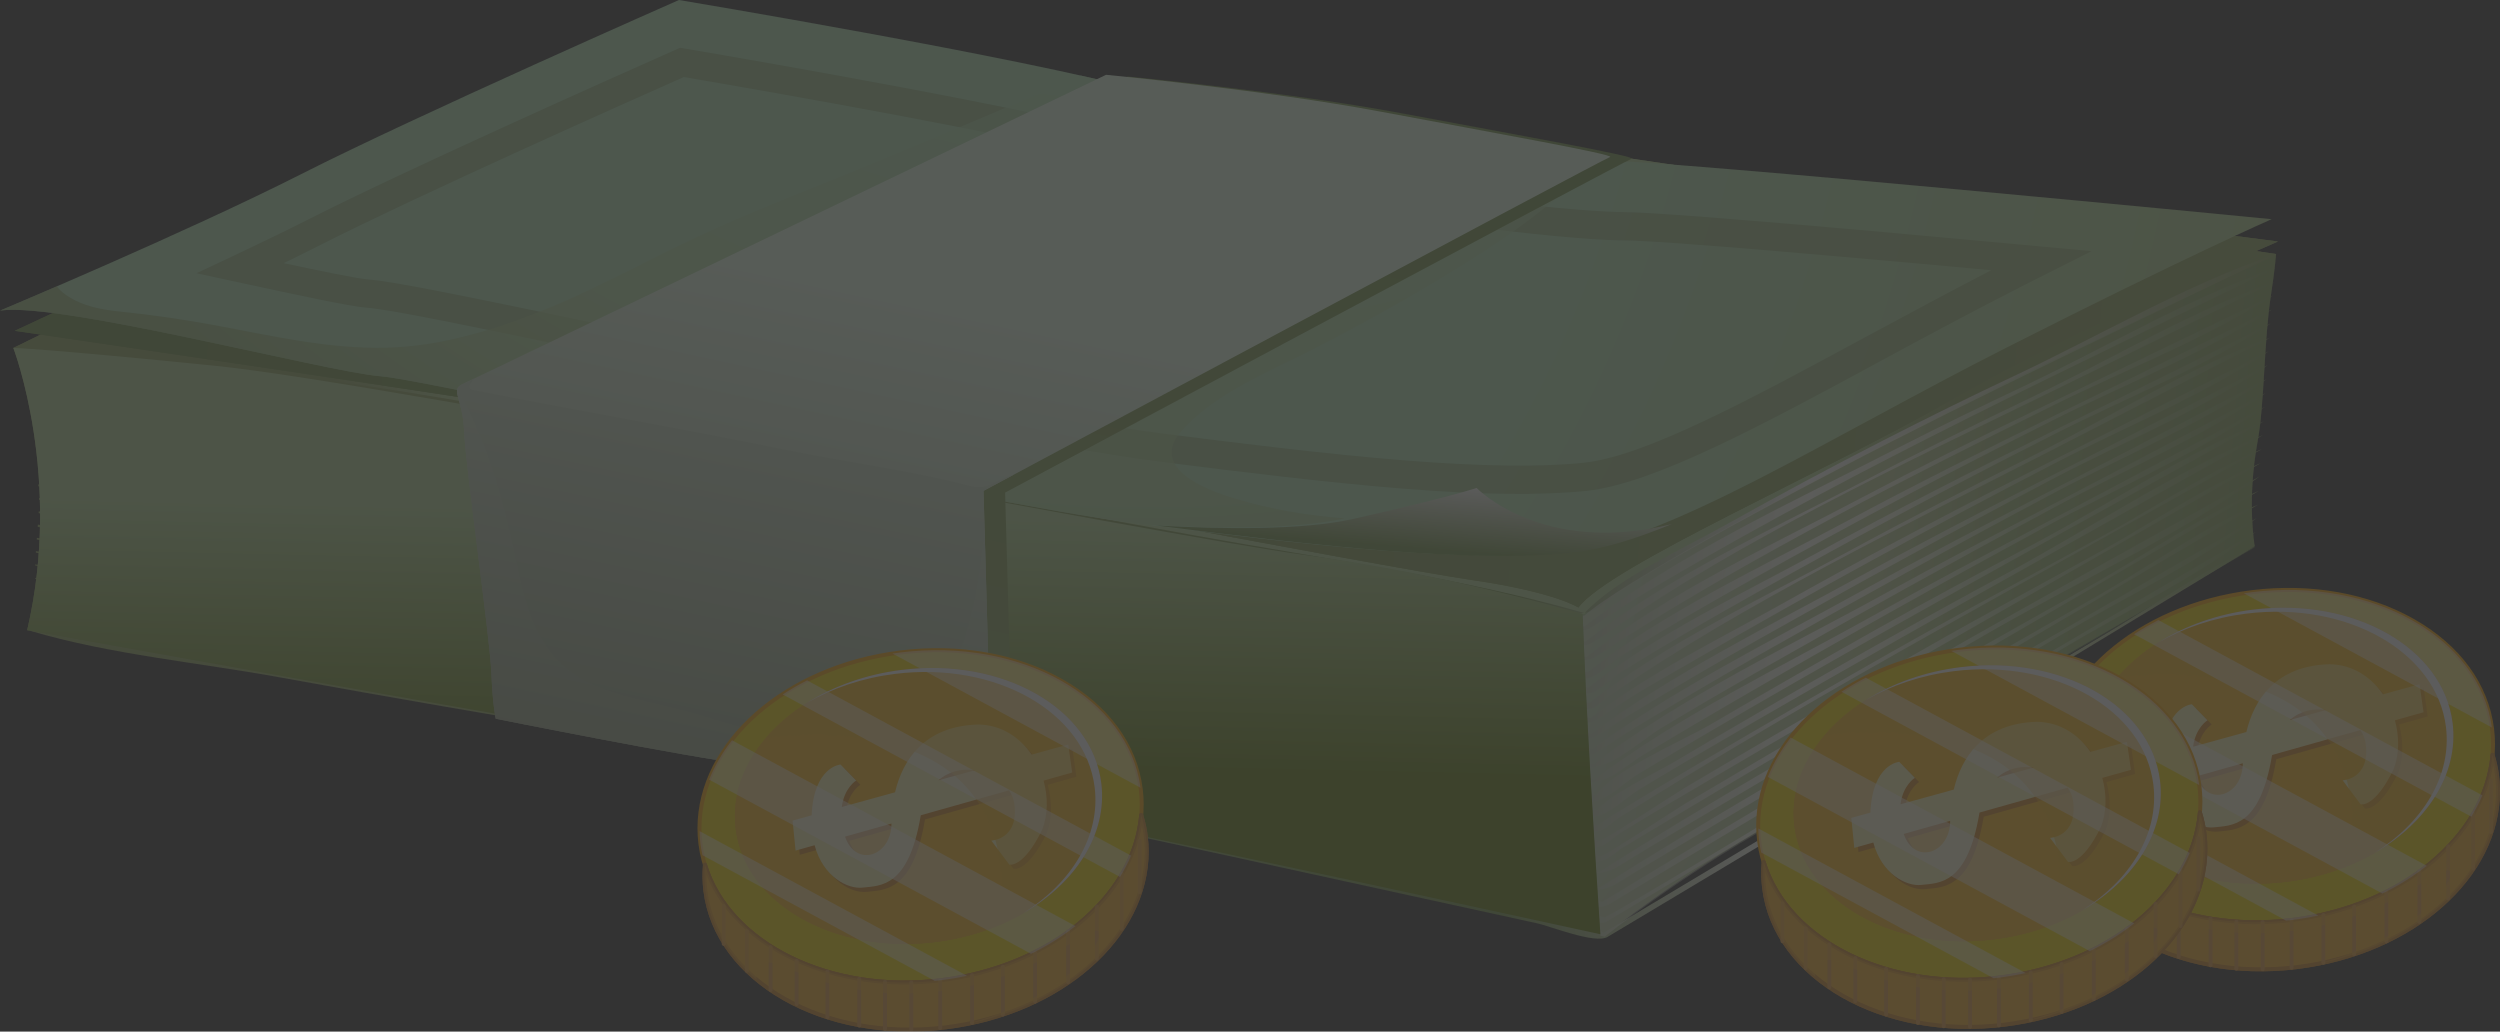 <svg width="269" height="111" viewBox="0 0 269 111" fill="none" xmlns="http://www.w3.org/2000/svg">
<rect x="0" y="0" width="269" height="111" fill="#333333" stroke="none"/>
<g opacity="0.2">
<path d="M1.435 37.438C1.435 37.438 6.762 51.33 2.925 67.808C2.925 67.808 56.494 77.535 76.112 80.657C95.731 83.779 172.689 100.636 172.689 100.636C172.689 100.636 180.596 94.237 190.99 88.427C201.383 82.62 242.613 58.77 242.613 58.77C242.613 58.77 241.73 53.918 242.922 47.474C243.674 43.416 243.594 36.575 244.376 31.584C244.769 29.079 244.908 27.335 244.908 27.335L73.771 2.009L1.435 37.438Z" fill="url(#paint0_radial_46313_7425)"/>
<path d="M23.098 39.355C41.549 41.214 125.448 57.744 140.385 59.712C155.324 61.681 170.457 66.107 170.457 66.107C176.096 61.285 202.906 47.413 211.722 43.039C220.542 38.664 244.909 27.334 244.909 27.334L73.771 2.009L1.435 37.438C1.435 37.438 4.644 37.499 23.098 39.355Z" fill="url(#paint1_radial_46313_7425)"/>
<path d="M244.92 27.359C229.161 34.983 213.292 42.354 197.783 50.488C192.467 53.265 187.167 56.088 181.948 59.047C179.56 60.402 177.161 61.756 174.853 63.245C172.661 64.614 171.48 66.545 168.943 65.834C157.078 62.505 145.072 60.609 132.928 58.671C123.786 57.212 114.672 55.525 105.559 53.874C91.696 51.364 77.845 48.797 63.972 46.333C54.15 44.584 44.324 42.846 34.487 41.178C23.528 39.32 12.357 38.818 1.437 37.409C26.196 38.602 50.6 43.273 74.935 47.716C92.754 50.968 110.549 54.343 128.37 57.578C142.496 60.143 156.646 62.036 170.499 65.96C173.994 62.238 180.881 59.154 185.672 56.48C191.292 53.344 196.958 50.279 202.691 47.358C207.3 45.007 211.923 42.709 216.607 40.508C225.814 36.189 235.356 30.534 244.92 27.359Z" fill="url(#paint2_linear_46313_7425)"/>
<path d="M217.812 41.528C213.251 43.689 208.721 45.888 204.228 48.189C192.931 53.986 180.562 59.584 170.5 67.428C146.487 60.735 121.342 58.114 96.879 53.471C87.434 51.696 77.984 49.946 68.536 48.195C46.445 44.098 24.436 40.535 2.022 38.895C2.029 38.907 2.035 38.92 2.043 38.934C8.432 39.913 15.239 40.253 21.74 40.919C29.114 41.674 36.431 43.04 43.74 44.258C57.206 46.502 70.642 48.992 84.084 51.395C97.376 53.767 110.652 56.225 123.929 58.677C131.978 60.164 140.084 61.332 148.128 62.841C154.643 64.066 161.122 65.53 167.53 67.229C170.783 68.09 170.177 68.17 172.844 66.445C174.981 64.948 177.259 63.624 179.51 62.312C200.623 49.909 222.819 39.563 244.811 28.857C235.699 31.951 226.627 37.353 217.812 41.528Z" fill="url(#paint3_linear_46313_7425)"/>
<path d="M218.987 42.559C212.699 45.574 206.456 48.652 200.282 51.9C190.386 57.102 179.385 62.06 170.601 69.073C165.023 67.59 159.398 66.326 153.757 65.102C130.032 59.951 105.762 56.704 81.902 52.215C55.57 47.26 29.314 42.477 2.583 40.385C2.589 40.407 2.596 40.43 2.602 40.455C9.114 41.452 16.017 41.834 22.618 42.54C31.327 43.468 40.018 45.13 48.636 46.675C68.753 50.277 88.9 53.712 108.986 57.488C120.069 59.571 131.184 61.505 142.283 63.498C147.406 64.417 152.5 65.368 157.583 66.487C160.985 67.234 164.357 68.071 167.736 68.915C170.623 69.636 170.543 69.779 172.953 68.1C187.628 57.863 204.46 50.11 220.509 42.253C228.58 38.3 236.638 34.323 244.703 30.353C236.012 33.347 227.395 38.532 218.987 42.559Z" fill="url(#paint4_linear_46313_7425)"/>
<path d="M218.974 44.155C212.711 47.192 206.483 50.283 200.328 53.541C190.465 58.764 179.478 63.728 170.707 70.716C158.15 67.431 145.439 65.231 132.663 63.009C89.554 55.513 46.6 45.47 2.935 41.856C2.939 41.885 2.946 41.917 2.953 41.947C10.876 43.18 19.141 43.562 27.148 44.699C37.381 46.152 47.547 48.041 57.728 49.814C75.366 52.887 92.989 56.054 110.586 59.35C121.421 61.382 132.28 63.305 143.127 65.281C148.257 66.217 153.359 67.208 158.451 68.326C161.684 69.036 164.903 69.812 168.108 70.635C171.414 71.486 171.165 70.924 174.143 69.036C189.196 59.488 205.229 51.396 221.189 43.491C228.878 39.684 237.474 36.396 244.567 31.797C236.033 35.911 227.498 40.021 218.974 44.155Z" fill="url(#paint5_linear_46313_7425)"/>
<path d="M221.705 44.4C213.897 48.231 206.115 52.094 198.451 56.214C189.257 61.157 179.039 65.839 170.816 72.36C163.031 70.35 155.178 68.587 147.259 67.187C99.506 58.764 51.634 47.548 3.262 43.331C3.269 43.367 3.277 43.405 3.284 43.441C11.248 44.7 19.567 45.138 27.605 46.302C35.945 47.51 44.245 48.997 52.544 50.458C65.378 52.718 78.213 54.975 91.035 57.306C106.619 60.14 122.189 63.044 137.766 65.924C143.124 66.915 148.522 67.79 153.844 68.964C156.898 69.637 159.967 70.261 163.002 71.01C164.894 71.478 168.821 73.228 170.804 72.971C171.824 72.84 173.397 71.237 174.253 70.698C176.512 69.275 178.801 67.91 181.107 66.566C186.26 63.564 191.476 60.675 196.714 57.824C204.792 53.421 212.948 49.2 221.172 45.081C228.828 41.244 237.398 37.923 244.458 33.298C236.872 36.995 229.284 40.685 221.705 44.4Z" fill="url(#paint6_linear_46313_7425)"/>
<path d="M220.986 46.332C212.48 50.55 204.022 54.836 195.686 59.395C187.443 63.905 178.321 68.135 170.921 74.004C157.356 70.552 143.614 68.175 129.846 65.711C87.887 58.208 46.053 48.735 3.561 44.804C3.57 44.849 3.578 44.899 3.588 44.944C13.699 46.605 24.215 47.151 34.386 48.876C42.472 50.247 50.55 51.666 58.629 53.07C76.129 56.113 93.6 59.301 111.06 62.555C120.521 64.317 129.981 66.079 139.439 67.848C144.764 68.847 150.104 69.789 155.397 70.948C158.842 71.706 162.273 72.497 165.709 73.309C167.105 73.646 169.844 74.835 171.181 74.553C172.021 74.376 173.66 72.794 174.362 72.355C176.622 70.943 178.905 69.576 181.21 68.231C186.352 65.231 191.554 62.333 196.773 59.47C204.826 55.053 212.958 50.814 221.149 46.664C228.779 42.799 237.32 39.441 244.348 34.791C236.561 38.634 228.766 42.471 220.986 46.332Z" fill="url(#paint7_linear_46313_7425)"/>
<path d="M218.935 48.934C212.092 52.369 205.284 55.848 198.559 59.51C189.419 64.491 179.236 69.165 171.029 75.649C156.456 71.906 141.624 69.452 126.834 66.763C85.961 59.33 45.203 50.322 3.813 46.283C3.819 46.328 3.826 46.375 3.83 46.42C12.673 47.904 21.895 48.531 30.818 49.874C38.925 51.09 46.983 52.602 55.059 54.004C73.781 57.253 92.478 60.631 111.153 64.14C120.614 65.918 130.074 67.696 139.532 69.488C144.859 70.498 150.197 71.457 155.492 72.617C158.939 73.371 162.374 74.16 165.81 74.968C167.197 75.296 169.98 76.549 171.288 76.199C171.885 76.039 172.853 75.073 173.383 74.719C188.107 64.659 204.588 56.73 220.44 48.606C228.391 44.532 236.326 40.433 244.268 36.341C235.684 39.452 227.208 44.78 218.935 48.934Z" fill="url(#paint8_linear_46313_7425)"/>
<path d="M216.874 51.571C208.363 55.89 199.947 60.37 191.622 65.039C184.769 68.889 177.34 72.449 171.137 77.294C156.549 73.595 141.72 71.087 126.928 68.371C86.086 60.875 45.345 51.981 3.995 47.751C4 47.799 4.006 47.846 4.01 47.896C13.249 49.495 22.897 50.21 32.222 51.628C40.408 52.87 48.553 54.425 56.712 55.841C76.816 59.327 96.882 62.998 116.93 66.801C126.496 68.613 136.058 70.441 145.622 72.277C150.61 73.232 155.575 74.278 160.538 75.364C163.307 75.973 169.831 79.008 172.15 77.283C175.338 74.909 178.943 73 182.372 71.012C195.109 63.622 208.042 56.609 221.112 49.838C228.678 45.914 237.181 42.496 244.131 37.785C235.043 42.374 225.951 46.962 216.874 51.571Z" fill="url(#paint9_linear_46313_7425)"/>
<path d="M218.908 52.124C212.593 55.367 206.292 58.62 200.07 62.04C190.428 67.335 180.113 72.378 171.245 78.939C153.641 74.527 135.693 71.59 117.857 68.284C80.064 61.281 42.361 53.301 4.108 49.211C4.11 49.268 4.111 49.327 4.111 49.385C11.269 50.7 18.846 51.071 26.062 52.252C38.056 54.213 50.028 56.24 62.001 58.314C81.947 61.772 101.844 65.489 121.729 69.294C130.819 71.031 139.906 72.798 148.994 74.559C155.134 75.75 161.24 77.138 167.321 78.587C169.136 79.019 170.707 80.069 172.254 78.931C173.381 78.1 174.607 77.399 175.79 76.653C180.245 73.954 184.741 71.317 189.279 68.761C199.807 62.831 210.388 57.029 221.09 51.421C228.629 47.47 237.103 44.02 244.021 39.282C235.646 43.557 227.272 47.827 218.908 52.124Z" fill="url(#paint10_linear_46313_7425)"/>
<path d="M218.896 53.716C212.606 56.984 206.322 60.254 200.121 63.685C190.495 69.01 180.259 74.077 171.354 80.582C153.726 76.221 135.792 73.212 117.953 69.877C80.093 62.798 42.38 55.342 4.135 50.678C4.135 50.75 4.133 50.821 4.133 50.891C11.239 52.375 18.951 52.61 26.133 53.796C37.867 55.728 49.586 57.716 61.303 59.743C80.998 63.148 100.648 66.808 120.276 70.594C129.58 72.389 138.876 74.214 148.174 76.032C153.74 77.124 159.291 78.313 164.808 79.625C166.505 80.028 169.998 81.559 171.607 81.13C173.002 80.126 174.44 79.228 175.898 78.317C180.35 75.625 184.837 72.989 189.362 70.423C199.859 64.477 210.412 58.655 221.07 53.004C228.578 49.027 237.024 45.543 243.91 40.779C235.57 45.088 227.229 49.39 218.896 53.716Z" fill="url(#paint11_linear_46313_7425)"/>
<path d="M219.526 54.971C213.986 57.881 208.436 60.767 202.958 63.789C192.521 69.547 180.957 74.962 171.455 82.228C157.537 78.823 143.448 76.267 129.376 73.607C87.72 65.746 46.179 57.415 4.11 52.121C4.108 52.133 4.108 52.144 4.108 52.156C4.115 52.211 4.115 52.268 4.123 52.327C10.774 53.734 18.034 53.98 24.749 55.096C35.697 56.917 46.64 58.758 57.579 60.647C79.565 64.447 101.496 68.516 123.402 72.784C132.23 74.503 141.051 76.259 149.874 78.003C156.659 79.346 163.423 80.881 170.142 82.516C172.953 83.201 176.354 79.773 178.88 78.259C182.382 76.163 185.903 74.105 189.449 72.087C199.916 66.126 210.436 60.281 221.05 54.59C228.53 50.58 236.95 47.064 243.803 42.276C235.709 46.505 227.612 50.726 219.526 54.971Z" fill="url(#paint12_linear_46313_7425)"/>
<path d="M219.103 56.778C213.254 59.886 207.398 62.977 201.613 66.207C191.598 71.793 180.604 77.031 171.433 83.966C171.579 82.745 133.208 75.936 129.47 75.225C87.82 67.286 46.255 59.046 4.2 53.579C4.202 53.646 4.205 53.712 4.203 53.779C10.725 55.187 17.857 55.472 24.438 56.575C35.117 58.363 45.794 60.166 56.466 62.008C77.846 65.694 99.175 69.606 120.462 73.792C131.051 75.875 141.626 77.992 152.187 80.196C158.046 81.421 163.884 82.677 169.713 84.048C172.763 84.769 174.423 82.656 177.073 81.072C180.344 79.117 183.62 77.178 186.912 75.266C197.841 68.927 208.861 62.772 219.965 56.754C227.771 52.524 236.5 48.767 243.693 43.774C235.495 48.103 227.291 52.431 219.103 56.778Z" fill="url(#paint13_linear_46313_7425)"/>
<path d="M219.103 58.393C213.266 61.507 207.429 64.611 201.662 67.85C195.796 71.147 189.963 74.502 184.153 77.893C180.988 79.742 173.234 83.057 171.803 85.547C156.648 82.131 141.424 79.115 126.168 76.189C85.609 68.406 45.112 60.509 4.17 55.019C4.166 55.084 4.164 55.147 4.158 55.213C10.966 56.741 18.427 57.089 25.315 58.251C33.814 59.685 42.313 61.106 50.805 62.574C72.028 66.241 93.243 69.965 114.367 74.162C123.311 75.938 132.275 77.641 141.195 79.516C145.838 80.492 150.478 81.468 155.119 82.442C158.141 83.075 161.17 83.691 164.178 84.38C166.072 84.816 169.932 86.56 171.798 86.16C173.14 85.871 175.131 83.962 176.35 83.235C198.45 70.013 221.099 57.816 243.612 45.323C235.282 48.681 227.143 54.106 219.103 58.393Z" fill="url(#paint14_linear_46313_7425)"/>
<path d="M215.835 61.741C206.402 66.829 197.066 72.079 187.814 77.489C185.315 78.949 182.803 80.391 180.319 81.874C178.015 83.25 172.822 85.656 171.909 87.191C157.87 84.044 143.78 81.199 129.66 78.454C87.915 70.342 46.201 62.266 4.07 56.449C4.063 56.527 4.057 56.607 4.052 56.685C11.485 58.406 19.481 58.788 26.976 60.061C36.49 61.677 46.003 63.298 55.512 64.938C78.294 68.869 101.015 73.054 123.683 77.598C132.342 79.335 140.997 81.089 149.638 82.914C154.019 83.843 158.407 84.725 162.778 85.697C165.071 86.207 169.648 88.282 171.902 87.803C173.252 87.516 175.244 85.625 176.461 84.897C178.089 83.923 179.714 82.94 181.348 81.981C201.888 69.928 222.738 58.472 243.502 46.82C234.116 50.654 224.873 56.868 215.835 61.741Z" fill="url(#paint15_linear_46313_7425)"/>
<path d="M226.54 57.503C221.787 60.113 217.019 62.697 212.259 65.296C206.434 68.472 200.664 71.751 194.92 75.078C190.546 77.613 186.166 80.149 181.813 82.723C179.436 84.128 177.069 85.545 174.708 86.981C173.949 87.445 171.825 88.716 172.015 88.834C157.968 85.703 143.877 82.839 129.752 80.072C87.949 71.876 46.147 63.874 3.966 57.877C3.963 57.934 3.957 57.989 3.955 58.044C10.835 59.702 18.449 60.136 25.448 61.333C33.949 62.788 42.452 64.241 50.949 65.705C72.191 69.365 93.426 73.068 114.553 77.34C123.5 79.15 132.46 80.894 141.387 82.788C146.029 83.775 150.67 84.76 155.314 85.743C158.338 86.385 161.365 87.008 164.381 87.691C166.259 88.117 170.157 89.858 172 89.445C172.744 89.277 173.604 88.378 174.253 87.971C196.727 73.846 220.319 61.407 243.391 48.316C237.69 50.674 232.038 54.485 226.54 57.503Z" fill="url(#paint16_linear_46313_7425)"/>
<path d="M225.615 59.551C219.522 62.935 213.356 66.205 207.309 69.668C201.444 72.993 195.61 76.374 189.781 79.768C186.928 81.428 184.09 83.114 181.245 84.79C180.312 85.338 172.304 90.593 172.121 90.477C156.1 86.927 140.024 83.697 123.925 80.515C84.044 72.63 44.095 65.183 3.863 59.302C3.86 59.352 3.856 59.403 3.852 59.454C10.634 61.137 18.177 61.594 25.078 62.802C36.031 64.715 46.981 66.668 57.947 68.516C80 72.228 101.96 76.344 123.871 80.811C132.532 82.578 141.186 84.362 149.831 86.205C154.214 87.141 158.602 88.044 162.979 89.011C165.252 89.513 169.874 91.581 172.105 91.09C172.847 90.922 173.716 90.034 174.367 89.629C176.736 88.151 179.152 86.737 181.558 85.316C202.004 73.248 222.688 61.623 243.284 49.812C237.289 52.33 231.387 56.351 225.615 59.551Z" fill="url(#paint17_linear_46313_7425)"/>
<path d="M208.129 70.856C202.123 74.278 196.151 77.756 190.185 81.244C187.234 82.973 184.292 84.717 181.347 86.456C180.4 87.016 172.443 92.255 172.225 92.122C156.198 88.588 140.119 85.332 124.022 82.121C84.08 74.159 44.057 66.785 3.779 60.732C3.779 60.771 3.781 60.807 3.779 60.843C5.84 61.295 8.137 61.536 10.21 61.88C52.529 68.94 94.742 76.371 136.762 85.056C146.045 86.973 155.332 88.926 164.581 91C166.548 91.443 170.463 93.142 172.353 92.642C173.151 92.431 173.982 91.588 174.703 91.153C176.671 89.967 178.641 88.787 180.611 87.607C183.878 85.65 187.158 83.714 190.44 81.789C198.586 77.013 206.721 72.224 214.926 67.55C224.222 62.259 234.595 57.517 243.145 51.261C231.482 57.802 219.749 64.236 208.129 70.856Z" fill="url(#paint18_linear_46313_7425)"/>
<path d="M225.255 62.837C219.564 66.063 213.834 69.229 208.159 72.489C196.059 79.441 183.836 86.319 172.068 93.831C172.089 93.76 132.263 85.367 127.875 84.486C86.654 76.204 45.347 68.596 3.797 62.177C3.795 62.211 3.797 62.245 3.795 62.281C5.635 62.688 7.684 62.919 9.528 63.232C51.828 70.475 94.063 77.771 136.081 86.523C144.884 88.357 153.662 90.316 162.448 92.23C166.458 93.102 170.786 95.339 174.365 93.088C177.935 90.845 181.602 88.745 185.229 86.592C204.431 75.197 223.799 64.091 243.065 52.808C237.014 55.409 231.074 59.536 225.255 62.837Z" fill="url(#paint19_linear_46313_7425)"/>
<path d="M225.872 64.013C219.726 67.531 213.578 71.049 207.432 74.564C195.589 81.343 183.72 88.198 172.177 95.474C172.192 95.413 132.357 86.988 127.969 86.098C86.723 77.746 45.364 70.212 3.801 63.616C3.803 63.648 3.799 63.681 3.801 63.713C5.411 64.072 7.21 64.289 8.818 64.573C51.098 71.995 93.367 79.167 135.386 87.986C144.189 89.832 152.971 91.784 161.759 93.699C165.281 94.466 170.714 97.077 173.946 95.075C177.479 92.887 181.068 90.789 184.639 88.665C204.03 77.127 223.537 65.792 242.956 54.304C237.155 56.649 231.371 60.866 225.872 64.013Z" fill="url(#paint20_linear_46313_7425)"/>
<path d="M172.428 97.03C153.089 92.897 133.737 88.839 114.358 84.893C77.642 77.414 40.731 71.066 3.748 65.045C3.746 65.077 3.744 65.112 3.741 65.144C7.015 65.994 10.687 66.382 14.053 66.974C59.413 74.945 104.658 82.802 149.663 92.68C153.729 93.57 157.795 94.455 161.862 95.341C164.453 95.906 170.832 98.681 173.256 97.226C180.889 92.63 188.54 88.062 196.197 83.501C204.696 78.439 213.203 73.395 221.718 68.356C228.672 64.24 236.463 60.548 242.818 55.749C219.262 69.345 195.655 82.871 172.428 97.03Z" fill="url(#paint21_linear_46313_7425)"/>
<path d="M211.659 75.415C209.699 76.563 172.819 98.932 172.646 98.698C153.263 94.552 133.869 90.473 114.449 86.491C77.654 78.947 40.649 72.65 3.606 66.458C3.6 66.487 3.598 66.515 3.596 66.544C10.949 68.648 19.268 69.411 26.852 70.753C38.614 72.83 50.374 74.926 62.151 76.927C89.038 81.498 115.709 86.888 142.363 92.69C148.636 94.058 154.902 95.442 161.174 96.81C164.224 97.476 167.274 98.141 170.324 98.805C170.945 98.941 172.258 99.53 172.852 99.176C181.862 93.782 190.876 88.388 199.887 82.991C207.155 78.641 214.424 74.289 221.693 69.939C228.621 65.793 236.382 62.07 242.71 57.247C232.353 63.289 221.999 69.342 211.659 75.415Z" fill="url(#paint22_linear_46313_7425)"/>
<path d="M226.617 68.17C221.83 70.996 217.055 73.836 212.272 76.67C199.007 84.539 185.77 92.456 172.535 100.377C172.339 99.883 167.215 99.153 166.065 98.907C162.158 98.066 158.251 97.228 154.344 96.39C149.385 95.324 144.42 94.296 139.456 93.255C94.233 83.776 48.87 75.639 3.331 67.848C3.327 67.863 3.324 67.878 3.32 67.893C11.79 70.417 21.498 71.307 30.245 72.909C41.844 75.03 53.469 77.008 65.092 78.977C87.472 82.771 109.692 87.18 131.872 92.025C143.053 94.469 154.238 96.911 165.421 99.355C166.831 99.663 171.646 101.61 172.98 100.808C177.579 98.054 182.178 95.302 186.777 92.549C205.438 81.373 224.037 70.09 242.628 58.791C237.189 61.233 231.835 65.094 226.617 68.17Z" fill="url(#paint23_linear_46313_7425)"/>
<path opacity="0.4" d="M190.978 88.573C201.371 82.764 242.602 58.917 242.602 58.917C242.602 58.917 241.719 54.064 242.911 47.62C243.662 43.559 243.583 36.721 244.365 31.731C244.757 29.223 244.894 27.479 244.894 27.479C244.894 27.479 220.53 38.812 211.71 43.186C202.894 47.559 176.085 61.431 170.446 66.251C170.446 66.251 170.389 66.235 170.281 66.205C170.718 77.679 171.426 89.175 172.188 100.675C172.511 100.743 172.678 100.779 172.678 100.779C172.678 100.779 180.585 94.384 190.978 88.573Z" fill="url(#paint24_linear_46313_7425)"/>
<path d="M140.386 59.713C125.448 57.745 41.549 41.214 23.099 39.356C4.644 37.499 1.435 37.438 1.435 37.438C1.435 37.438 6.763 51.329 2.925 67.808C2.925 67.808 56.494 77.535 76.112 80.657C94.819 83.633 165.651 99.095 172.202 100.527C171.438 89.027 170.73 77.534 170.293 66.06C168.633 65.583 154.427 61.564 140.386 59.713Z" fill="url(#paint25_linear_46313_7425)"/>
<path d="M1.581 35.595L75.599 1.082C75.599 1.082 143.491 14.385 165.24 16.409C186.989 18.431 245.113 25.984 245.113 25.984C245.113 25.984 223.334 35.374 209.869 43.087C196.405 50.798 173.107 60.949 169.833 65.372C169.833 65.372 167.337 63.712 158.382 62.412C149.427 61.117 91.001 50.028 83.546 48.263C76.091 46.498 1.581 35.595 1.581 35.595Z" fill="url(#paint26_linear_46313_7425)"/>
<path d="M1.581 35.595L75.599 1.082C75.599 1.082 143.491 14.385 165.24 16.409C186.989 18.431 245.113 25.984 245.113 25.984C245.113 25.984 223.334 35.374 209.869 43.087C196.405 50.798 173.107 60.949 169.833 65.372C169.833 65.372 167.337 63.712 158.382 62.412C149.427 61.117 91.001 50.028 83.546 48.263C76.091 46.498 1.581 35.595 1.581 35.595Z" fill="url(#paint27_linear_46313_7425)"/>
<path d="M73.054 0C73.054 0 109.961 6.157 123.398 9.86C136.837 13.563 164.01 17.189 171.894 17.23C179.778 17.273 244.428 23.585 244.428 23.585C244.428 23.585 235.348 27.547 215.869 37.417C196.39 47.285 179.455 58.235 168.261 59.393C157.07 60.552 140.86 58.678 122.346 56.327C103.835 53.975 46.732 40.943 40.926 40.481C35.12 40.02 6.504 32.474 0.001 33.42C0.001 33.42 19.945 25.052 32.425 18.726C44.902 12.399 73.054 0 73.054 0Z" fill="url(#paint28_radial_46313_7425)"/>
<g opacity="0.6">
<path d="M150.946 52.575C142.704 51.919 133.365 50.764 124.501 49.64C113.449 48.237 88.504 43.01 68.457 38.81C49.473 34.835 42.046 33.311 39.362 33.098C37.603 32.96 31.865 31.719 26.318 30.521L21.142 29.4L25.204 27.489C28.163 26.097 30.82 24.803 33.105 23.645C43.757 18.245 66.153 8.257 72.762 5.326L73.179 5.14L73.631 5.217C82.282 6.692 111.397 11.748 122.869 14.909C135.733 18.457 158.811 21.688 169.846 22.566C172.032 22.74 173.834 22.832 175.196 22.839C175.959 22.843 178.337 22.936 185.694 23.522C193.438 24.138 204.906 25.152 219.776 26.538L225.041 27.029L217.894 30.633C212.372 33.431 207.124 36.269 202.049 39.011C189.609 45.739 177.888 52.073 170.734 52.814C165.837 53.322 159.365 53.245 150.946 52.575ZM30.523 28.316C34.505 29.166 38.407 29.973 39.603 30.068C42.464 30.296 49.957 31.831 69.078 35.833C89.069 40.023 113.953 45.234 124.881 46.623C133.711 47.744 143.009 48.892 151.188 49.543C159.419 50.197 165.711 50.279 170.424 49.79C176.977 49.112 188.441 42.913 200.579 36.35C205.002 33.962 209.529 31.515 214.256 29.078C201.925 27.94 192.253 27.092 185.456 26.552C177.924 25.953 175.763 25.883 175.182 25.877C173.746 25.869 171.868 25.773 169.607 25.593C158.455 24.707 135.109 21.435 122.067 17.84C110.921 14.768 82.706 9.85 73.575 8.288C66.501 11.428 44.848 21.096 34.476 26.356C33.256 26.975 31.937 27.627 30.523 28.316Z" fill="#91AA70"/>
</g>
<path opacity="0.6" d="M132.765 53.61C129.793 52.702 123.594 50.363 127.147 46.359C130.324 42.778 135.114 40.626 139.337 38.555C144.714 35.917 149.972 32.992 155.106 29.899C161.073 26.304 167.018 22.344 171.814 17.231C163.833 17.166 136.791 13.555 123.397 9.861C121.458 9.325 119.026 8.74 116.287 8.13C107.72 11.82 99.126 15.445 90.49 18.968C84.486 21.419 78.456 23.75 72.641 26.627C67.664 29.088 62.733 31.721 57.551 33.733C52.476 35.703 47.183 37.246 41.707 37.408C35.374 37.593 29.142 36.102 22.951 34.964C19.722 34.37 16.503 33.899 13.242 33.562C11.031 33.336 8.961 33.018 7.099 31.735C6.662 31.432 6.341 31.122 6.114 30.808C2.426 32.403 0 33.422 0 33.422C6.502 32.475 35.118 40.022 40.925 40.482C46.731 40.945 103.834 53.975 122.345 56.328C122.738 56.376 123.124 56.425 123.513 56.475C130.576 56.878 139.22 57.002 144.7 55.775C140.676 55.464 136.694 54.806 132.765 53.61Z" fill="url(#paint29_radial_46313_7425)"/>
<path d="M109.104 87.04L108.15 53.003C108.15 53.003 174.81 17.317 175.557 17.084C176.307 16.85 163.057 14.479 150.821 12.189C138.586 9.896 121.337 8.234 121.337 8.234C121.337 8.234 53.455 40.893 52.092 41.516C50.727 42.14 52.121 42.981 52.269 46.652C52.415 50.324 55.042 68.832 55.188 72.503C55.336 76.174 55.668 77.518 55.668 77.518C55.668 77.518 76.085 81.63 82.884 82.464C89.682 83.298 109.104 87.04 109.104 87.04Z" fill="url(#paint30_linear_46313_7425)"/>
<path d="M106.781 86.853L105.826 52.816C105.826 52.816 172.486 17.132 173.234 16.898C173.984 16.666 160.733 14.295 148.497 12.004C136.265 9.713 119.013 8.048 119.013 8.048C119.013 8.048 51.131 40.708 49.769 41.332C48.406 41.956 49.8 42.797 49.946 46.468C50.093 50.14 52.719 68.647 52.867 72.318C53.013 75.99 53.345 77.334 53.345 77.334C53.345 77.334 73.762 81.446 80.561 82.279C87.361 83.114 106.781 86.853 106.781 86.853Z" fill="url(#paint31_linear_46313_7425)"/>
<path d="M105.826 52.816C105.826 52.816 107.05 52.162 109.154 51.036C107.036 51.694 106.333 52.812 104.264 52.253C98.641 50.731 90.904 49.685 84.99 48.476C73.665 46.161 62.345 44.236 50.782 41.942C50.526 41.891 50.46 41.548 50.595 41.343C50.726 41.142 50.863 40.943 50.996 40.747C50.295 41.082 49.864 41.285 49.769 41.331C48.407 41.955 49.8 42.795 49.946 46.466C50.094 50.139 52.719 68.646 52.868 72.317C53.014 75.988 53.346 77.333 53.346 77.333C53.346 77.333 73.763 81.445 80.561 82.278C87.362 83.113 106.783 86.853 106.783 86.853L105.826 52.816Z" fill="url(#paint32_linear_46313_7425)"/>
<path opacity="0.4" d="M105.937 56.713C105.783 58.654 105.553 60.552 105.261 62.362C103.991 70.254 100.876 79.692 91.485 80.1C85.087 80.376 79.025 77.877 72.934 76.309C68.567 75.184 63.578 74.558 60.202 71.244C57.243 68.341 56.317 64.093 55.499 60.173C54.127 53.584 52.443 47.606 49.213 41.846C48.999 42.512 49.836 43.667 49.946 46.466C50.093 50.139 52.719 68.646 52.867 72.317C53.013 75.988 53.345 77.333 53.345 77.333C53.345 77.333 73.762 81.445 80.561 82.278C87.361 83.113 106.782 86.853 106.782 86.853L105.937 56.713Z" fill="url(#paint33_linear_46313_7425)"/>
<path d="M158.878 52.501C158.878 52.501 156.17 53.454 145.613 55.835C140.133 57.071 131.465 56.946 124.384 56.543C142.407 58.823 158.179 60.598 169.135 59.464C172.289 59.137 175.903 58.03 179.896 56.391C165.953 59.842 158.878 52.501 158.878 52.501Z" fill="url(#paint34_linear_46313_7425)"/>
<path d="M242.278 63.721C255.361 62.097 266.942 68.677 268.146 78.417C269.349 88.158 259.721 97.369 246.636 98.993C233.554 100.617 221.972 94.037 220.769 84.296C219.565 74.558 229.195 65.345 242.278 63.721Z" fill="#FBDE00"/>
<path d="M268.463 80.066C268.463 89.436 259.091 97.664 246.663 99.207C233.483 100.843 221.771 94.166 220.555 84.324C220.486 83.77 220.451 83.206 220.451 82.648C220.451 73.278 229.823 65.05 242.25 63.507C248.624 62.716 254.846 63.822 259.772 66.621C264.718 69.431 267.768 73.612 268.358 78.391C268.427 78.945 268.463 79.509 268.463 80.066ZM220.882 82.648C220.882 83.188 220.915 83.734 220.982 84.27C222.17 93.877 233.666 100.386 246.611 98.779C258.823 97.263 268.033 89.218 268.033 80.066C268.033 79.527 267.999 78.981 267.933 78.444C267.359 73.802 264.386 69.737 259.561 66.995C254.714 64.242 248.586 63.155 242.304 63.934C230.092 65.451 220.882 73.496 220.882 82.648Z" fill="#FCA500"/>
<path d="M242.424 65.595C253.287 64.247 262.903 69.71 263.902 77.797C264.901 85.884 256.906 93.532 246.043 94.881C235.18 96.229 225.564 90.766 224.565 82.679C223.566 74.592 231.562 66.943 242.424 65.595Z" fill="#FDBA19"/>
<path d="M242.424 65.595C253.287 64.247 262.903 69.71 263.902 77.797C264.901 85.884 256.906 93.532 246.043 94.881C235.18 96.229 225.564 90.766 224.565 82.679C223.566 74.592 231.562 66.943 242.424 65.595Z" fill="#FDBA19"/>
<path d="M246.473 93.803C235.61 95.152 225.994 89.688 224.995 81.601C224.778 79.848 224.986 78.114 225.553 76.461C224.671 78.431 224.301 80.538 224.565 82.678C225.564 90.765 235.181 96.228 246.043 94.88C254.55 93.824 261.297 88.905 263.344 82.937C260.895 88.412 254.462 92.812 246.473 93.803Z" fill="#FDBA19"/>
<path d="M246.636 98.993C234.595 100.488 223.833 95.03 221.256 86.558C221.177 87.483 221.189 88.418 221.306 89.359C222.51 99.099 234.091 105.678 247.175 104.054C260.258 102.431 269.888 93.219 268.683 83.479C268.588 82.703 268.42 81.95 268.196 81.217C267.455 89.866 258.457 97.527 246.636 98.993Z" fill="#FBB121"/>
<path d="M269 85.128C269 94.497 259.629 102.726 247.2 104.268C234.021 105.904 222.309 99.227 221.092 89.385C220.977 88.452 220.96 87.493 221.041 86.54C221.05 86.437 221.13 86.355 221.233 86.345C221.336 86.334 221.431 86.397 221.461 86.496C224.035 94.959 234.847 100.24 246.61 98.779C258.244 97.335 267.232 89.942 267.982 81.199C267.99 81.097 268.07 81.014 268.173 81.004C268.275 80.993 268.371 81.056 268.402 81.155C268.638 81.931 268.804 82.704 268.896 83.453C268.965 84.007 269 84.571 269 85.128ZM221.421 87.728C221.421 88.264 221.454 88.804 221.519 89.332C222.706 98.939 234.204 105.448 247.147 103.841C259.361 102.325 268.57 94.28 268.57 85.129C268.57 84.589 268.536 84.043 268.47 83.506C268.422 83.127 268.356 82.74 268.271 82.35C266.875 90.802 258.004 97.799 246.663 99.207C235.191 100.631 224.598 95.719 221.42 87.682C221.421 87.697 221.421 87.712 221.421 87.728Z" fill="#D38622"/>
<path d="M246.636 98.993C234.595 100.488 223.833 95.03 221.256 86.558C221.177 87.483 221.189 88.418 221.306 89.359C222.51 99.099 234.091 105.678 247.175 104.054C260.258 102.431 269.888 93.219 268.683 83.479C268.588 82.703 268.42 81.95 268.196 81.217C267.455 89.866 258.457 97.527 246.636 98.993Z" fill="#FBB121"/>
<path d="M269 85.128C269 94.497 259.629 102.726 247.2 104.268C234.021 105.904 222.309 99.227 221.092 89.385C220.977 88.452 220.96 87.493 221.041 86.54C221.05 86.437 221.13 86.355 221.233 86.345C221.336 86.334 221.431 86.397 221.461 86.496C224.035 94.959 234.847 100.24 246.61 98.779C258.244 97.335 267.232 89.942 267.982 81.199C267.99 81.097 268.07 81.014 268.173 81.004C268.275 80.993 268.371 81.056 268.402 81.155C268.638 81.931 268.804 82.704 268.896 83.453C268.965 84.007 269 84.571 269 85.128ZM221.421 87.728C221.421 88.264 221.454 88.804 221.519 89.332C222.706 98.939 234.204 105.448 247.147 103.841C259.361 102.325 268.57 94.28 268.57 85.129C268.57 84.589 268.536 84.043 268.47 83.506C268.422 83.127 268.356 82.74 268.271 82.35C266.875 90.802 258.004 97.799 246.663 99.207C235.191 100.631 224.598 95.719 221.42 87.682C221.421 87.697 221.421 87.712 221.421 87.728Z" fill="#D38622"/>
<path d="M231.332 96.902V101.544C231.332 101.662 231.237 101.759 231.119 101.759C231 101.759 230.905 101.662 230.905 101.544V96.902C230.905 96.784 231 96.688 231.119 96.688C231.237 96.688 231.332 96.784 231.332 96.902Z" fill="#E59D3F"/>
<path d="M234.644 98.055V102.968C234.644 103.087 234.549 103.183 234.431 103.183C234.312 103.183 234.216 103.087 234.216 102.968V98.055C234.216 97.936 234.312 97.84 234.431 97.84C234.549 97.84 234.644 97.936 234.644 98.055Z" fill="#E59D3F"/>
<path d="M238.068 98.831V103.867C238.068 103.985 237.972 104.081 237.853 104.081C237.736 104.081 237.64 103.985 237.64 103.867V98.831C237.64 98.713 237.736 98.616 237.853 98.616C237.972 98.616 238.068 98.713 238.068 98.831Z" fill="#E59D3F"/>
<path d="M240.844 99.165V104.228C240.844 104.346 240.748 104.443 240.63 104.443C240.511 104.443 240.417 104.347 240.417 104.228V99.165C240.417 99.046 240.512 98.95 240.63 98.95C240.747 98.95 240.844 99.046 240.844 99.165Z" fill="#E59D3F"/>
<path d="M243.676 99.22V104.284C243.676 104.402 243.58 104.499 243.462 104.499C243.344 104.499 243.247 104.402 243.247 104.284V99.22C243.247 99.102 243.343 99.005 243.462 99.005C243.58 99.005 243.676 99.102 243.676 99.22Z" fill="#E59D3F"/>
<path d="M246.785 99.039V104.133C246.785 104.252 246.689 104.348 246.57 104.348C246.452 104.348 246.356 104.252 246.356 104.133V99.039C246.356 98.92 246.452 98.824 246.57 98.824C246.689 98.824 246.785 98.92 246.785 99.039Z" fill="#E59D3F"/>
<path d="M250.212 98.446V103.58C250.212 103.698 250.116 103.795 249.998 103.795C249.881 103.795 249.785 103.698 249.785 103.58V98.446C249.785 98.328 249.881 98.231 249.998 98.231C250.116 98.232 250.212 98.328 250.212 98.446Z" fill="#E59D3F"/>
<path d="M253.523 97.538V102.672C253.523 102.79 253.427 102.887 253.31 102.887C253.191 102.887 253.095 102.79 253.095 102.672V97.538C253.095 97.42 253.191 97.323 253.31 97.323C253.427 97.323 253.523 97.42 253.523 97.538Z" fill="#E59D3F"/>
<path d="M256.991 96.038V101.29C256.991 101.408 256.895 101.505 256.777 101.505C256.66 101.505 256.563 101.409 256.563 101.29V96.038C256.563 95.919 256.66 95.823 256.777 95.823C256.894 95.823 256.991 95.919 256.991 96.038Z" fill="#E59D3F"/>
<path d="M260.538 93.729V99.196C260.538 99.314 260.442 99.411 260.323 99.411C260.206 99.411 260.109 99.314 260.109 99.196V93.729C260.109 93.611 260.206 93.515 260.323 93.515C260.442 93.515 260.538 93.611 260.538 93.729Z" fill="#E59D3F"/>
<path d="M263.633 91.059V96.667C263.633 96.786 263.538 96.882 263.419 96.882C263.302 96.882 263.206 96.786 263.206 96.667V91.059C263.206 90.941 263.302 90.844 263.419 90.844C263.538 90.844 263.633 90.94 263.633 91.059Z" fill="#E59D3F"/>
<path d="M266.317 87.535V93.449C266.317 93.567 266.221 93.664 266.102 93.664C265.984 93.664 265.888 93.567 265.888 93.449V87.535C265.888 87.416 265.984 87.32 266.102 87.32C266.221 87.32 266.317 87.416 266.317 87.535Z" fill="#E59D3F"/>
<path d="M268.245 83.963V89.526C268.245 89.644 268.149 89.741 268.032 89.741C267.913 89.741 267.818 89.644 267.818 89.526V83.963C267.818 83.845 267.913 83.748 268.032 83.748C268.149 83.748 268.245 83.845 268.245 83.963Z" fill="#E59D3F"/>
<path d="M228.535 95.423V100.037C228.535 100.155 228.439 100.252 228.321 100.252C228.203 100.252 228.107 100.155 228.107 100.037V95.423C228.107 95.305 228.203 95.209 228.321 95.209C228.439 95.209 228.535 95.305 228.535 95.423Z" fill="#E59D3F"/>
<path d="M225.988 93.705V97.975C225.988 98.094 225.892 98.19 225.774 98.19C225.656 98.19 225.561 98.094 225.561 97.975V93.705C225.561 93.587 225.657 93.49 225.774 93.49C225.892 93.491 225.988 93.588 225.988 93.705Z" fill="#E59D3F"/>
<path d="M223.49 91.006V95.08C223.49 95.198 223.394 95.295 223.276 95.295C223.158 95.295 223.062 95.198 223.062 95.08V91.006C223.062 90.887 223.158 90.791 223.276 90.791C223.394 90.792 223.49 90.887 223.49 91.006Z" fill="#E59D3F"/>
<path d="M251.124 71.922C245.265 72.081 242.967 75.804 242.16 79.218L236.431 80.799C236.696 78.727 237.978 77.952 237.978 77.952L236.294 76.23C236.294 76.23 233.415 76.439 233.19 81.693L231.135 82.26L231.458 85.49L233.504 84.913C234.429 88.351 237.099 89.649 238.657 89.475C240.592 89.26 243.6 89.475 244.909 81.809C244.916 81.767 244.926 81.73 244.933 81.688L254.421 79.011C254.72 79.447 254.922 79.925 254.992 80.429C255.528 84.306 252.52 84.414 252.52 84.414L254.455 86.999C254.455 86.999 255.959 87.43 258.001 83.23C258.621 81.639 258.637 79.743 258.144 77.96L261.225 77.091L260.796 74.076L256.857 75.163C255.588 73.306 253.625 71.969 251.124 71.922ZM241.774 82.584C241.774 86.071 237.976 87.405 236.778 83.991L241.774 82.58C241.774 82.582 241.774 82.582 241.774 82.584ZM246.837 77.928C247.967 76.93 249.401 76.644 250.755 76.847L246.837 77.928Z" fill="#D38622"/>
<path d="M250.671 71.469C244.813 71.628 242.514 75.351 241.709 78.766L235.98 80.347C236.245 78.275 237.526 77.501 237.526 77.501L235.842 75.778C235.842 75.778 232.964 75.987 232.738 81.242L230.684 81.809L231.007 85.039L233.053 84.462C233.978 87.899 236.649 89.197 238.207 89.024C240.142 88.808 243.151 89.024 244.458 81.357C244.466 81.315 244.476 81.277 244.483 81.236L253.971 78.559C254.269 78.994 254.472 79.473 254.541 79.977C255.079 83.854 252.07 83.962 252.07 83.962L254.004 86.547C254.004 86.547 255.509 86.978 257.55 82.777C258.17 81.187 258.187 79.29 257.693 77.508L260.775 76.638L260.345 73.623L256.406 74.71C255.135 72.854 253.174 71.517 250.671 71.469ZM241.323 82.131C241.323 85.618 237.524 86.953 236.326 83.538L241.323 82.128C241.323 82.128 241.323 82.13 241.323 82.131ZM246.384 77.475C247.515 76.477 248.949 76.191 250.302 76.394L246.384 77.475Z" fill="#FCF4B1"/>
<path opacity="0.5" d="M242.424 65.595C236.27 66.359 231.037 69.146 227.838 72.889C231.007 72.518 234.207 72.447 237.354 72.831C241.876 73.383 246.548 74.866 249.604 78.454C253.125 82.587 253.7 87.948 252.782 93.116C260.01 90.116 264.679 84.09 263.902 77.797C262.903 69.71 253.287 64.246 242.424 65.595Z" fill="#FDBA19"/>
<path d="M242.424 65.595C238.584 66.072 235.104 67.339 232.251 69.132C234.963 67.567 238.182 66.463 241.708 66.025C252.571 64.677 262.186 70.14 263.186 78.228C263.831 83.456 260.716 88.497 255.5 91.775C261.145 88.519 264.577 83.26 263.902 77.797C262.903 69.71 253.287 64.246 242.424 65.595Z" fill="white"/>
<g opacity="0.5">
<path d="M246.636 98.993C234.595 100.487 223.833 95.03 221.256 86.558C221.177 87.482 221.189 88.417 221.306 89.358C221.77 93.106 223.773 96.383 226.804 98.907C226.66 97.336 227.378 96.344 230.362 97.747C237.239 100.977 249.001 102.58 261.14 94.678C266.897 90.414 262.834 100.19 249.785 103.58C249.768 103.596 249.754 103.612 249.737 103.629C261.49 101.2 269.807 92.571 268.683 83.479C268.588 82.704 268.42 81.951 268.196 81.218C267.455 89.866 258.457 97.526 246.636 98.993Z" fill="#FBB121"/>
</g>
<g opacity="0.5">
<path d="M221.704 77.406L256.343 96.147C258.092 95.292 259.699 94.288 261.123 93.16L224.167 73.165C223.124 74.499 222.295 75.923 221.704 77.406Z" fill="white"/>
<path d="M220.769 84.297C220.82 84.717 220.898 85.129 220.988 85.537L245.987 99.061C246.203 99.039 246.42 99.02 246.636 98.993C247.596 98.874 248.533 98.709 249.452 98.512L220.678 82.944C220.688 83.394 220.712 83.845 220.769 84.297Z" fill="white"/>
<path d="M241.439 63.841L268.124 78.279C266.827 68.615 255.297 62.105 242.278 63.721C241.995 63.756 241.717 63.799 241.439 63.841Z" fill="white"/>
<path d="M229.62 68.24L265.914 87.876C266.374 87.132 266.772 86.365 267.103 85.581L232.248 66.723C231.326 67.187 230.451 67.696 229.62 68.24Z" fill="white"/>
</g>
<path d="M96.875 70.206C109.958 68.583 121.54 75.162 122.743 84.903C123.946 94.643 114.317 103.854 101.233 105.478C88.15 107.102 76.569 100.522 75.365 90.782C74.162 81.042 83.792 71.83 96.875 70.206Z" fill="#FBDE00"/>
<path d="M123.06 86.551C123.06 95.921 113.689 104.149 101.26 105.692C88.081 107.328 76.368 100.651 75.152 90.809C75.083 90.254 75.048 89.691 75.048 89.133C75.048 79.763 84.42 71.535 96.848 69.992C103.222 69.201 109.443 70.307 114.369 73.105C119.315 75.915 122.365 80.096 122.955 84.875C123.025 85.43 123.06 85.994 123.06 86.551ZM75.479 89.133C75.479 89.673 75.513 90.219 75.579 90.755C76.767 100.362 88.263 106.87 101.208 105.264C113.42 103.748 122.631 95.703 122.631 86.551C122.631 86.012 122.597 85.466 122.53 84.929C121.956 80.287 118.983 76.221 114.158 73.48C109.311 70.727 103.183 69.64 96.901 70.419C84.689 71.936 75.479 79.981 75.479 89.133Z" fill="#FCA500"/>
<path d="M97.022 72.08C107.885 70.731 117.501 76.195 118.5 84.282C119.499 92.369 111.504 100.017 100.641 101.365C89.778 102.713 80.162 97.251 79.162 89.163C78.163 81.077 86.159 73.428 97.022 72.08Z" fill="#FDBA19"/>
<path d="M97.022 72.08C107.885 70.731 117.501 76.195 118.5 84.282C119.499 92.369 111.504 100.017 100.641 101.365C89.778 102.713 80.162 97.251 79.162 89.163C78.163 81.077 86.159 73.428 97.022 72.08Z" fill="#FDBA19"/>
<path d="M101.07 100.288C90.208 101.637 80.592 96.174 79.593 88.087C79.375 86.333 79.583 84.599 80.15 82.946C79.269 84.916 78.898 87.024 79.162 89.163C80.162 97.25 89.778 102.713 100.641 101.365C109.148 100.309 115.894 95.39 117.942 89.422C115.492 94.897 109.059 99.297 101.07 100.288Z" fill="#FDBA19"/>
<path d="M101.234 105.478C89.193 106.972 78.431 101.515 75.853 93.043C75.775 93.967 75.787 94.902 75.903 95.843C77.107 105.584 88.689 112.163 101.772 110.539C114.855 108.915 124.485 99.704 123.281 89.964C123.185 89.188 123.017 88.435 122.794 87.702C122.053 96.35 113.054 104.011 101.234 105.478Z" fill="#FBB121"/>
<path d="M123.598 91.613C123.598 100.982 114.226 109.211 101.798 110.753C88.618 112.389 76.906 105.712 75.69 95.87C75.575 94.937 75.557 93.978 75.639 93.025C75.647 92.922 75.728 92.84 75.831 92.83C75.933 92.819 76.028 92.883 76.059 92.981C78.633 101.444 89.445 106.725 101.208 105.265C112.842 103.82 121.83 96.427 122.579 87.684C122.587 87.582 122.668 87.499 122.77 87.489C122.873 87.478 122.969 87.542 122.999 87.64C123.236 88.416 123.402 89.19 123.494 89.938C123.562 90.492 123.598 91.055 123.598 91.613ZM76.018 94.213C76.018 94.748 76.051 95.288 76.116 95.817C77.304 105.424 88.8 111.932 101.745 110.326C113.958 108.81 123.168 100.765 123.168 91.613C123.168 91.073 123.134 90.527 123.068 89.99C123.02 89.611 122.953 89.224 122.868 88.834C121.473 97.287 112.601 104.284 101.26 105.692C89.789 107.116 79.196 102.203 76.017 94.166C76.018 94.182 76.018 94.197 76.018 94.213Z" fill="#D38622"/>
<path d="M101.234 105.478C89.193 106.972 78.431 101.515 75.853 93.043C75.775 93.967 75.787 94.902 75.903 95.843C77.107 105.584 88.689 112.163 101.772 110.539C114.855 108.915 124.485 99.704 123.281 89.964C123.185 89.188 123.017 88.435 122.794 87.702C122.053 96.35 113.054 104.011 101.234 105.478Z" fill="#FBB121"/>
<path d="M123.598 91.613C123.598 100.982 114.226 109.211 101.798 110.753C88.618 112.389 76.906 105.712 75.69 95.87C75.575 94.937 75.557 93.978 75.639 93.025C75.647 92.922 75.728 92.84 75.831 92.83C75.933 92.819 76.028 92.883 76.059 92.981C78.633 101.444 89.445 106.725 101.208 105.265C112.842 103.82 121.83 96.427 122.579 87.684C122.587 87.582 122.668 87.499 122.77 87.489C122.873 87.478 122.969 87.542 122.999 87.64C123.236 88.416 123.402 89.19 123.494 89.938C123.562 90.492 123.598 91.055 123.598 91.613ZM76.018 94.213C76.018 94.748 76.051 95.288 76.116 95.817C77.304 105.424 88.8 111.932 101.745 110.326C113.958 108.81 123.168 100.765 123.168 91.613C123.168 91.073 123.134 90.527 123.068 89.99C123.02 89.611 122.953 89.224 122.868 88.834C121.473 97.287 112.601 104.284 101.26 105.692C89.789 107.116 79.196 102.203 76.017 94.166C76.018 94.182 76.018 94.197 76.018 94.213Z" fill="#D38622"/>
<path d="M85.929 103.387V108.028C85.929 108.147 85.834 108.243 85.716 108.243C85.597 108.243 85.502 108.147 85.502 108.028V103.387C85.502 103.269 85.597 103.172 85.716 103.172C85.834 103.173 85.929 103.269 85.929 103.387Z" fill="#E59D3F"/>
<path d="M89.242 104.54V109.453C89.242 109.572 89.146 109.668 89.028 109.668C88.91 109.668 88.814 109.572 88.814 109.453V104.54C88.814 104.422 88.91 104.325 89.028 104.325C89.146 104.325 89.242 104.422 89.242 104.54Z" fill="#E59D3F"/>
<path d="M92.665 105.316V110.351C92.665 110.469 92.569 110.566 92.451 110.566C92.334 110.566 92.237 110.469 92.237 110.351V105.316C92.237 105.197 92.334 105.101 92.451 105.101C92.569 105.101 92.665 105.197 92.665 105.316Z" fill="#E59D3F"/>
<path d="M95.441 105.65V110.713C95.441 110.831 95.344 110.928 95.227 110.928C95.108 110.928 95.013 110.831 95.013 110.713V105.65C95.013 105.531 95.109 105.435 95.227 105.435C95.344 105.435 95.441 105.531 95.441 105.65Z" fill="#E59D3F"/>
<path d="M98.273 105.705V110.769C98.273 110.887 98.177 110.984 98.059 110.984C97.94 110.984 97.844 110.887 97.844 110.769V105.705C97.844 105.587 97.94 105.49 98.059 105.49C98.177 105.49 98.273 105.587 98.273 105.705Z" fill="#E59D3F"/>
<path d="M101.381 105.523V110.618C101.381 110.736 101.285 110.833 101.166 110.833C101.049 110.833 100.953 110.736 100.953 110.618V105.523C100.953 105.405 101.049 105.308 101.166 105.308C101.285 105.308 101.381 105.405 101.381 105.523Z" fill="#E59D3F"/>
<path d="M104.81 104.931V110.065C104.81 110.184 104.714 110.28 104.596 110.28C104.478 110.28 104.382 110.184 104.382 110.065V104.931C104.382 104.813 104.478 104.716 104.596 104.716C104.714 104.716 104.81 104.813 104.81 104.931Z" fill="#E59D3F"/>
<path d="M108.12 104.023V109.157C108.12 109.275 108.024 109.371 107.906 109.371C107.788 109.371 107.691 109.275 107.691 109.157V104.023C107.691 103.904 107.788 103.808 107.906 103.808C108.024 103.808 108.12 103.904 108.12 104.023Z" fill="#E59D3F"/>
<path d="M111.588 102.522V107.775C111.588 107.892 111.492 107.989 111.374 107.989C111.257 107.989 111.161 107.893 111.161 107.775V102.522C111.161 102.404 111.257 102.307 111.374 102.307C111.492 102.307 111.588 102.404 111.588 102.522Z" fill="#E59D3F"/>
<path d="M115.135 100.214V105.682C115.135 105.8 115.039 105.896 114.92 105.896C114.802 105.896 114.706 105.8 114.706 105.682V100.214C114.706 100.096 114.802 100 114.92 100C115.039 99.999 115.135 100.096 115.135 100.214Z" fill="#E59D3F"/>
<path d="M118.231 97.543V103.152C118.231 103.27 118.135 103.367 118.017 103.367C117.899 103.367 117.803 103.27 117.803 103.152V97.543C117.803 97.425 117.899 97.329 118.017 97.329C118.135 97.329 118.231 97.425 118.231 97.543Z" fill="#E59D3F"/>
<path d="M120.914 94.019V99.934C120.914 100.052 120.818 100.149 120.699 100.149C120.582 100.149 120.485 100.052 120.485 99.934V94.019C120.485 93.901 120.582 93.804 120.699 93.804C120.818 93.804 120.914 93.901 120.914 94.019Z" fill="#E59D3F"/>
<path d="M122.842 90.448V96.011C122.842 96.13 122.746 96.226 122.629 96.226C122.51 96.226 122.415 96.13 122.415 96.011V90.448C122.415 90.33 122.511 90.233 122.629 90.233C122.746 90.233 122.842 90.329 122.842 90.448Z" fill="#E59D3F"/>
<path d="M83.132 101.908V106.523C83.132 106.64 83.036 106.737 82.918 106.737C82.8 106.737 82.705 106.64 82.705 106.523V101.908C82.705 101.79 82.8 101.694 82.918 101.694C83.036 101.694 83.132 101.79 83.132 101.908Z" fill="#E59D3F"/>
<path d="M80.585 100.19V104.461C80.585 104.579 80.489 104.675 80.371 104.675C80.253 104.675 80.157 104.579 80.157 104.461V100.19C80.157 100.072 80.253 99.976 80.371 99.976C80.489 99.976 80.585 100.072 80.585 100.19Z" fill="#E59D3F"/>
<path d="M78.088 97.491V101.565C78.088 101.683 77.992 101.78 77.874 101.78C77.756 101.78 77.66 101.683 77.66 101.565V97.491C77.66 97.373 77.756 97.276 77.874 97.276C77.991 97.276 78.088 97.373 78.088 97.491Z" fill="#E59D3F"/>
<path d="M105.721 78.407C99.862 78.566 97.564 82.289 96.758 85.703L91.028 87.284C91.293 85.212 92.575 84.438 92.575 84.438L90.891 82.715C90.891 82.715 88.012 82.924 87.787 88.178L85.732 88.745L86.055 91.976L88.101 91.399C89.026 94.836 91.697 96.134 93.255 95.961C95.189 95.745 98.198 95.961 99.506 88.295C99.513 88.252 99.523 88.215 99.531 88.174L109.018 85.496C109.316 85.932 109.519 86.411 109.589 86.915C110.126 90.793 107.117 90.9 107.117 90.9L109.052 93.485C109.052 93.485 110.556 93.916 112.598 89.716C113.218 88.125 113.235 86.229 112.741 84.446L115.823 83.577L115.393 80.562L111.454 81.649C110.185 79.791 108.223 78.454 105.721 78.407ZM96.372 89.069C96.372 92.556 92.573 93.891 91.375 90.476L96.372 89.066C96.372 89.066 96.372 89.068 96.372 89.069ZM101.434 84.413C102.564 83.415 103.999 83.129 105.352 83.332L101.434 84.413Z" fill="#D38622"/>
<path d="M105.269 77.955C99.41 78.114 97.111 81.837 96.307 85.251L90.576 86.832C90.841 84.76 92.122 83.985 92.122 83.985L90.439 82.262C90.439 82.262 87.56 82.472 87.335 87.727L85.281 88.293L85.603 91.524L87.65 90.947C88.575 94.384 91.246 95.682 92.804 95.508C94.738 95.293 97.747 95.508 99.055 87.842C99.062 87.799 99.072 87.762 99.08 87.721L108.567 85.043C108.865 85.479 109.068 85.958 109.137 86.462C109.675 90.339 106.666 90.447 106.666 90.447L108.599 93.031C108.599 93.031 110.104 93.462 112.146 89.263C112.766 87.672 112.782 85.775 112.289 83.993L115.37 83.124L114.941 80.109L111.002 81.196C109.733 79.338 107.771 78.002 105.269 77.955ZM95.92 88.617C95.92 92.104 92.121 93.438 90.924 90.023L95.92 88.613C95.92 88.613 95.92 88.615 95.92 88.617ZM100.982 83.96C102.112 82.962 103.546 82.677 104.899 82.879L100.982 83.96Z" fill="#FCF4B1"/>
<path opacity="0.5" d="M97.022 72.08C90.867 72.843 85.635 75.631 82.436 79.374C85.604 79.002 88.805 78.931 91.952 79.315C96.474 79.868 101.146 81.351 104.202 84.938C107.722 89.072 108.298 94.433 107.38 99.6C114.607 96.6 119.277 90.574 118.5 84.281C117.5 76.195 107.884 70.732 97.022 72.08Z" fill="#FDBA19"/>
<path d="M97.022 72.08C93.181 72.556 89.702 73.823 86.849 75.616C89.56 74.052 92.78 72.948 96.306 72.51C107.169 71.161 116.784 76.625 117.784 84.713C118.429 89.94 115.314 94.981 110.098 98.259C115.743 95.004 119.175 89.744 118.5 84.281C117.5 76.195 107.884 70.732 97.022 72.08Z" fill="white"/>
<g opacity="0.5">
<path d="M101.233 105.478C89.192 106.973 78.43 101.515 75.853 93.043C75.774 93.968 75.786 94.903 75.903 95.844C76.367 99.592 78.37 102.868 81.401 105.393C81.257 103.822 81.975 102.83 84.959 104.232C91.836 107.463 103.598 109.065 115.737 101.163C121.494 96.898 117.431 106.674 104.382 110.064C104.365 110.081 104.351 110.097 104.334 110.114C116.087 107.684 124.404 99.056 123.28 89.964C123.185 89.188 123.016 88.435 122.793 87.702C122.053 96.35 113.054 104.011 101.233 105.478Z" fill="#FBB121"/>
</g>
<g opacity="0.5">
<path d="M76.301 83.891L110.941 102.632C112.69 101.777 114.296 100.773 115.721 99.645L78.764 79.65C77.721 80.983 76.892 82.408 76.301 83.891Z" fill="white"/>
<path d="M75.365 90.781C75.417 91.201 75.496 91.613 75.585 92.021L100.583 105.545C100.8 105.523 101.017 105.504 101.233 105.477C102.193 105.358 103.13 105.193 104.049 104.996L75.274 89.428C75.284 89.878 75.31 90.329 75.365 90.781Z" fill="white"/>
<path d="M96.036 70.326L122.721 84.764C121.424 75.101 109.894 68.59 96.875 70.206C96.593 70.241 96.315 70.284 96.036 70.326Z" fill="white"/>
<path d="M84.217 74.725L120.511 94.362C120.971 93.617 121.369 92.85 121.7 92.067L86.845 73.209C85.924 73.672 85.048 74.181 84.217 74.725Z" fill="white"/>
</g>
<path d="M210.794 69.916C223.876 68.292 235.458 74.872 236.661 84.612C237.864 94.352 228.236 103.564 215.152 105.187C202.069 106.811 190.488 100.231 189.284 90.491C188.081 80.751 197.711 71.539 210.794 69.916Z" fill="#FBDE00"/>
<path d="M236.979 86.261C236.979 95.63 227.607 103.858 215.179 105.401C201.999 107.037 190.287 100.36 189.07 90.518C189.002 89.964 188.967 89.4 188.967 88.843C188.967 79.473 198.338 71.245 210.766 69.702C217.139 68.911 223.361 70.016 228.288 72.815C233.234 75.626 236.283 79.806 236.874 84.585C236.943 85.14 236.979 85.704 236.979 86.261ZM189.397 88.843C189.397 89.382 189.43 89.928 189.497 90.465C190.685 100.072 202.181 106.58 215.126 104.974C227.338 103.458 236.548 95.413 236.548 86.261C236.548 85.721 236.514 85.175 236.448 84.638C235.874 79.997 232.901 75.931 228.076 73.189C223.229 70.437 217.101 69.349 210.819 70.129C198.607 71.645 189.397 79.69 189.397 88.843Z" fill="#FCA500"/>
<path d="M210.94 71.789C221.803 70.441 231.419 75.904 232.418 83.991C233.417 92.078 225.422 99.726 214.559 101.074C203.696 102.422 194.08 96.96 193.081 88.873C192.082 80.786 200.077 73.137 210.94 71.789Z" fill="#FDBA19"/>
<path d="M210.94 71.789C221.803 70.441 231.419 75.904 232.418 83.991C233.417 92.078 225.422 99.726 214.559 101.074C203.696 102.422 194.08 96.96 193.081 88.873C192.082 80.786 200.077 73.137 210.94 71.789Z" fill="#FDBA19"/>
<path d="M214.989 99.998C204.126 101.346 194.51 95.883 193.511 87.796C193.294 86.042 193.502 84.309 194.069 82.656C193.187 84.626 192.816 86.733 193.081 88.873C194.08 96.96 203.697 102.423 214.559 101.075C223.065 100.019 229.812 95.099 231.86 89.132C229.41 94.607 222.978 99.007 214.989 99.998Z" fill="#FDBA19"/>
<path d="M215.152 105.188C203.111 106.682 192.348 101.225 189.772 92.753C189.692 93.677 189.705 94.612 189.821 95.553C191.024 105.294 202.606 111.873 215.69 110.249C228.773 108.625 238.403 99.414 237.199 89.674C237.103 88.898 236.935 88.145 236.712 87.412C235.971 96.06 226.972 103.721 215.152 105.188Z" fill="#FBB121"/>
<path d="M237.516 91.322C237.516 100.692 228.144 108.921 215.716 110.463C202.536 112.099 190.824 105.422 189.608 95.58C189.493 94.647 189.475 93.688 189.557 92.735C189.565 92.632 189.646 92.55 189.749 92.539C189.851 92.528 189.946 92.592 189.977 92.69C192.551 101.154 203.363 106.434 215.126 104.974C226.76 103.53 235.748 96.137 236.497 87.394C236.506 87.291 236.586 87.209 236.688 87.198C236.791 87.188 236.887 87.251 236.917 87.35C237.154 88.126 237.32 88.899 237.412 89.648C237.48 90.201 237.516 90.765 237.516 91.322ZM189.936 93.922C189.936 94.458 189.969 94.998 190.034 95.526C191.222 105.133 202.719 111.641 215.663 110.035C227.876 108.519 237.086 100.474 237.086 91.322C237.086 90.783 237.052 90.237 236.985 89.7C236.938 89.32 236.871 88.934 236.786 88.543C235.391 96.995 226.519 103.993 215.178 105.401C203.707 106.825 193.114 101.913 189.936 93.876C189.936 93.891 189.936 93.906 189.936 93.922Z" fill="#D38622"/>
<path d="M215.152 105.188C203.111 106.682 192.348 101.225 189.772 92.753C189.692 93.677 189.705 94.612 189.821 95.553C191.024 105.294 202.606 111.873 215.69 110.249C228.773 108.625 238.403 99.414 237.199 89.674C237.103 88.898 236.935 88.145 236.712 87.412C235.971 96.06 226.972 103.721 215.152 105.188Z" fill="#FBB121"/>
<path d="M237.516 91.322C237.516 100.692 228.144 108.921 215.716 110.463C202.536 112.099 190.824 105.422 189.608 95.58C189.493 94.647 189.475 93.688 189.557 92.735C189.565 92.632 189.646 92.55 189.749 92.539C189.851 92.528 189.946 92.592 189.977 92.69C192.551 101.154 203.363 106.434 215.126 104.974C226.76 103.53 235.748 96.137 236.497 87.394C236.506 87.291 236.586 87.209 236.688 87.198C236.791 87.188 236.887 87.251 236.917 87.35C237.154 88.126 237.32 88.899 237.412 89.648C237.48 90.201 237.516 90.765 237.516 91.322ZM189.936 93.922C189.936 94.458 189.969 94.998 190.034 95.526C191.222 105.133 202.719 111.641 215.663 110.035C227.876 108.519 237.086 100.474 237.086 91.322C237.086 90.783 237.052 90.237 236.985 89.7C236.938 89.32 236.871 88.934 236.786 88.543C235.391 96.995 226.519 103.993 215.178 105.401C203.707 106.825 193.114 101.913 189.936 93.876C189.936 93.891 189.936 93.906 189.936 93.922Z" fill="#D38622"/>
<path d="M199.848 103.096V107.737C199.848 107.856 199.752 107.952 199.634 107.952C199.516 107.952 199.42 107.856 199.42 107.737V103.096C199.42 102.978 199.516 102.881 199.634 102.881C199.752 102.882 199.848 102.978 199.848 103.096Z" fill="#E59D3F"/>
<path d="M203.161 104.249V109.163C203.161 109.281 203.065 109.377 202.947 109.377C202.829 109.377 202.732 109.281 202.732 109.163V104.249C202.732 104.131 202.829 104.034 202.947 104.034C203.064 104.034 203.161 104.131 203.161 104.249Z" fill="#E59D3F"/>
<path d="M206.584 105.025V110.06C206.584 110.179 206.488 110.275 206.369 110.275C206.252 110.275 206.156 110.178 206.156 110.06V105.025C206.156 104.906 206.252 104.81 206.369 104.81C206.488 104.81 206.584 104.906 206.584 105.025Z" fill="#E59D3F"/>
<path d="M209.36 105.359V110.423C209.36 110.54 209.263 110.637 209.146 110.637C209.028 110.637 208.932 110.541 208.932 110.423V105.359C208.932 105.24 209.028 105.144 209.146 105.144C209.263 105.144 209.36 105.24 209.36 105.359Z" fill="#E59D3F"/>
<path d="M212.191 105.414V110.478C212.191 110.597 212.095 110.693 211.978 110.693C211.86 110.693 211.763 110.597 211.763 110.478V105.414C211.763 105.296 211.859 105.199 211.978 105.199C212.095 105.199 212.191 105.296 212.191 105.414Z" fill="#E59D3F"/>
<path d="M215.301 105.232V110.327C215.301 110.445 215.205 110.542 215.086 110.542C214.968 110.542 214.872 110.445 214.872 110.327V105.232C214.872 105.114 214.968 105.017 215.086 105.017C215.204 105.017 215.301 105.114 215.301 105.232Z" fill="#E59D3F"/>
<path d="M218.729 104.64V109.774C218.729 109.893 218.633 109.989 218.515 109.989C218.397 109.989 218.301 109.893 218.301 109.774V104.64C218.301 104.522 218.397 104.425 218.515 104.425C218.633 104.425 218.729 104.522 218.729 104.64Z" fill="#E59D3F"/>
<path d="M222.039 103.732V108.866C222.039 108.984 221.942 109.08 221.825 109.08C221.707 109.08 221.61 108.984 221.61 108.866V103.732C221.61 103.613 221.706 103.517 221.825 103.517C221.942 103.518 222.039 103.613 222.039 103.732Z" fill="#E59D3F"/>
<path d="M225.507 102.231V107.484C225.507 107.602 225.41 107.699 225.293 107.699C225.175 107.699 225.079 107.602 225.079 107.484V102.231C225.079 102.113 225.175 102.016 225.293 102.016C225.41 102.016 225.507 102.113 225.507 102.231Z" fill="#E59D3F"/>
<path d="M229.054 99.923V105.39C229.054 105.508 228.958 105.605 228.839 105.605C228.721 105.605 228.625 105.508 228.625 105.39V99.923C228.625 99.805 228.721 99.709 228.839 99.709C228.958 99.708 229.054 99.805 229.054 99.923Z" fill="#E59D3F"/>
<path d="M232.149 97.252V102.861C232.149 102.979 232.054 103.076 231.935 103.076C231.818 103.076 231.722 102.979 231.722 102.861V97.252C231.722 97.135 231.818 97.038 231.935 97.038C232.054 97.038 232.149 97.135 232.149 97.252Z" fill="#E59D3F"/>
<path d="M234.834 93.728V99.642C234.834 99.761 234.737 99.857 234.618 99.857C234.501 99.857 234.405 99.761 234.405 99.642V93.728C234.405 93.61 234.501 93.514 234.618 93.514C234.737 93.514 234.834 93.61 234.834 93.728Z" fill="#E59D3F"/>
<path d="M236.761 90.157V95.72C236.761 95.839 236.665 95.935 236.548 95.935C236.429 95.935 236.334 95.839 236.334 95.72V90.157C236.334 90.039 236.429 89.942 236.548 89.942C236.665 89.942 236.761 90.038 236.761 90.157Z" fill="#E59D3F"/>
<path d="M197.051 101.617V106.231C197.051 106.349 196.955 106.445 196.837 106.445C196.719 106.445 196.624 106.349 196.624 106.231V101.617C196.624 101.498 196.719 101.402 196.837 101.402C196.955 101.403 197.051 101.499 197.051 101.617Z" fill="#E59D3F"/>
<path d="M194.504 99.899V104.17C194.504 104.288 194.409 104.384 194.29 104.384C194.172 104.384 194.077 104.288 194.077 104.17V99.899C194.077 99.781 194.172 99.685 194.29 99.685C194.408 99.685 194.504 99.781 194.504 99.899Z" fill="#E59D3F"/>
<path d="M192.006 97.2V101.274C192.006 101.392 191.911 101.489 191.792 101.489C191.674 101.489 191.579 101.392 191.579 101.274V97.2C191.579 97.082 191.674 96.985 191.792 96.985C191.911 96.985 192.006 97.082 192.006 97.2Z" fill="#E59D3F"/>
<path d="M219.639 78.117C213.78 78.275 211.482 81.998 210.676 85.412L204.946 86.993C205.211 84.921 206.493 84.147 206.493 84.147L204.809 82.424C204.809 82.424 201.93 82.633 201.705 87.888L199.65 88.454L199.973 91.685L202.019 91.108C202.944 94.546 205.614 95.843 207.173 95.67C209.107 95.454 212.115 95.67 213.424 88.004C213.431 87.962 213.441 87.924 213.449 87.883L222.936 85.206C223.235 85.641 223.437 86.12 223.507 86.624C224.044 90.501 221.035 90.609 221.035 90.609L222.97 93.194C222.97 93.194 224.474 93.625 226.516 89.424C227.136 87.834 227.153 85.937 226.659 84.155L229.741 83.285L229.311 80.27L225.372 81.357C224.103 79.5 222.141 78.164 219.639 78.117ZM210.29 88.778C210.29 92.265 206.491 93.6 205.294 90.185L210.29 88.775C210.29 88.775 210.29 88.777 210.29 88.778ZM215.352 84.122C216.482 83.123 217.917 82.838 219.27 83.041L215.352 84.122Z" fill="#D38622"/>
<path d="M219.187 77.664C213.329 77.823 211.03 81.546 210.225 84.961L204.495 86.542C204.76 84.469 206.041 83.695 206.041 83.695L204.357 81.972C204.357 81.972 201.479 82.182 201.254 87.436L199.199 88.003L199.522 91.234L201.568 90.656C202.493 94.094 205.164 95.392 206.722 95.218C208.657 95.003 211.666 95.218 212.973 87.552C212.981 87.509 212.991 87.472 212.998 87.43L222.486 84.753C222.784 85.189 222.987 85.668 223.056 86.171C223.594 90.049 220.585 90.156 220.585 90.156L222.518 92.741C222.518 92.741 224.024 93.172 226.065 88.972C226.685 87.382 226.701 85.485 226.208 83.702L229.289 82.833L228.859 79.818L224.92 80.905C223.651 79.047 221.69 77.711 219.187 77.664ZM209.838 88.326C209.838 91.813 206.039 93.147 204.841 89.733L209.838 88.323C209.838 88.323 209.838 88.325 209.838 88.326ZM214.899 83.67C216.03 82.672 217.464 82.386 218.817 82.589L214.899 83.67Z" fill="#FCF4B1"/>
<path opacity="0.5" d="M210.94 71.789C204.786 72.552 199.554 75.34 196.354 79.083C199.522 78.711 202.723 78.64 205.87 79.025C210.392 79.577 215.064 81.06 218.12 84.647C221.641 88.781 222.216 94.142 221.298 99.309C228.526 96.31 233.195 90.283 232.418 83.991C231.419 75.904 221.803 70.441 210.94 71.789Z" fill="#FDBA19"/>
<path d="M210.94 71.789C207.099 72.265 203.62 73.532 200.767 75.325C203.478 73.761 206.698 72.657 210.224 72.219C221.086 70.871 230.702 76.334 231.702 84.422C232.347 89.65 229.232 94.691 224.016 97.968C229.661 94.713 233.093 89.454 232.418 83.991C231.418 75.904 221.802 70.441 210.94 71.789Z" fill="white"/>
<g opacity="0.5">
<path d="M215.152 105.187C203.111 106.682 192.349 101.225 189.772 92.753C189.693 93.677 189.706 94.612 189.821 95.553C190.285 99.301 192.289 102.577 195.319 105.102C195.176 103.531 195.893 102.539 198.877 103.941C205.755 107.172 217.516 108.774 229.656 100.873C235.413 96.608 231.349 106.384 218.3 109.774C218.283 109.791 218.269 109.807 218.253 109.824C230.006 107.394 238.322 98.766 237.199 89.674C237.103 88.898 236.935 88.145 236.712 87.412C235.971 96.06 226.973 103.72 215.152 105.187Z" fill="#FBB121"/>
</g>
<g opacity="0.5">
<path d="M190.219 83.601L224.859 102.342C226.609 101.487 228.214 100.483 229.639 99.355L192.683 79.36C191.639 80.693 190.811 82.118 190.219 83.601Z" fill="white"/>
<path d="M189.284 90.491C189.335 90.911 189.414 91.323 189.504 91.731L214.502 105.255C214.718 105.233 214.936 105.214 215.153 105.187C216.112 105.068 217.049 104.903 217.968 104.705L189.194 89.138C189.203 89.588 189.228 90.039 189.284 90.491Z" fill="white"/>
<path d="M209.955 70.036L236.639 84.474C235.343 74.81 223.813 68.3 210.793 69.916C210.511 69.951 210.233 69.994 209.955 70.036Z" fill="white"/>
<path d="M198.135 74.435L234.429 94.071C234.889 93.326 235.288 92.56 235.618 91.776L200.763 72.918C199.842 73.381 198.966 73.891 198.135 74.435Z" fill="white"/>
</g>
</g>
<defs>
<radialGradient id="paint0_radial_46313_7425" cx="0" cy="0" r="1" gradientUnits="userSpaceOnUse" gradientTransform="translate(121.779 51.207) rotate(4.546) scale(91.357 91.55)">
<stop stop-color="#B2E6B5"/>
<stop offset="1" stop-color="#92A961"/>
</radialGradient>
<radialGradient id="paint1_radial_46313_7425" cx="0" cy="0" r="1" gradientUnits="userSpaceOnUse" gradientTransform="translate(123.033 34.131) rotate(4.546) scale(87.802 87.987)">
<stop stop-color="#B5D894"/>
<stop offset="0.835" stop-color="#B5D894"/>
<stop offset="1" stop-color="#92A961"/>
</radialGradient>
<linearGradient id="paint2_linear_46313_7425" x1="1.996" y1="30.341" x2="243.172" y2="49.437" gradientUnits="userSpaceOnUse">
<stop offset="0.197" stop-color="#92A961"/>
<stop offset="0.674" stop-color="#749649"/>
<stop offset="0.802" stop-color="white"/>
<stop offset="1" stop-color="#92A961"/>
</linearGradient>
<linearGradient id="paint3_linear_46313_7425" x1="2.05" y1="32.009" x2="243.051" y2="51.09" gradientUnits="userSpaceOnUse">
<stop offset="0.197" stop-color="#92A961"/>
<stop offset="0.674" stop-color="#749649"/>
<stop offset="0.802" stop-color="white"/>
<stop offset="1" stop-color="#92A961"/>
</linearGradient>
<linearGradient id="paint4_linear_46313_7425" x1="2.111" y1="33.564" x2="242.939" y2="52.632" gradientUnits="userSpaceOnUse">
<stop offset="0.197" stop-color="#92A961"/>
<stop offset="0.674" stop-color="#749649"/>
<stop offset="0.802" stop-color="white"/>
<stop offset="1" stop-color="#92A961"/>
</linearGradient>
<linearGradient id="paint5_linear_46313_7425" x1="2.179" y1="35.095" x2="242.798" y2="54.146" gradientUnits="userSpaceOnUse">
<stop offset="0.197" stop-color="#92A961"/>
<stop offset="0.674" stop-color="#749649"/>
<stop offset="0.802" stop-color="white"/>
<stop offset="1" stop-color="#92A961"/>
</linearGradient>
<linearGradient id="paint6_linear_46313_7425" x1="2.225" y1="36.837" x2="242.67" y2="55.875" gradientUnits="userSpaceOnUse">
<stop offset="0.197" stop-color="#92A961"/>
<stop offset="0.674" stop-color="#749649"/>
<stop offset="0.802" stop-color="white"/>
<stop offset="1" stop-color="#92A961"/>
</linearGradient>
<linearGradient id="paint7_linear_46313_7425" x1="2.289" y1="38.38" x2="242.558" y2="57.404" gradientUnits="userSpaceOnUse">
<stop offset="0.197" stop-color="#92A961"/>
<stop offset="0.674" stop-color="#749649"/>
<stop offset="0.802" stop-color="white"/>
<stop offset="1" stop-color="#92A961"/>
</linearGradient>
<linearGradient id="paint8_linear_46313_7425" x1="2.346" y1="39.992" x2="242.473" y2="59.004" gradientUnits="userSpaceOnUse">
<stop offset="0.197" stop-color="#92A961"/>
<stop offset="0.674" stop-color="#749649"/>
<stop offset="0.802" stop-color="white"/>
<stop offset="1" stop-color="#92A961"/>
</linearGradient>
<linearGradient id="paint9_linear_46313_7425" x1="2.41" y1="41.529" x2="242.33" y2="60.525" gradientUnits="userSpaceOnUse">
<stop offset="0.197" stop-color="#92A961"/>
<stop offset="0.674" stop-color="#749649"/>
<stop offset="0.802" stop-color="white"/>
<stop offset="1" stop-color="#92A961"/>
</linearGradient>
<linearGradient id="paint10_linear_46313_7425" x1="2.473" y1="43.075" x2="242.218" y2="62.058" gradientUnits="userSpaceOnUse">
<stop offset="0.197" stop-color="#92A961"/>
<stop offset="0.674" stop-color="#749649"/>
<stop offset="0.802" stop-color="white"/>
<stop offset="1" stop-color="#92A961"/>
</linearGradient>
<linearGradient id="paint11_linear_46313_7425" x1="2.531" y1="44.707" x2="242.099" y2="63.675" gradientUnits="userSpaceOnUse">
<stop offset="0.197" stop-color="#92A961"/>
<stop offset="0.674" stop-color="#749649"/>
<stop offset="0.802" stop-color="white"/>
<stop offset="1" stop-color="#92A961"/>
</linearGradient>
<linearGradient id="paint12_linear_46313_7425" x1="2.601" y1="46.166" x2="241.995" y2="65.121" gradientUnits="userSpaceOnUse">
<stop offset="0.197" stop-color="#92A961"/>
<stop offset="0.674" stop-color="#749649"/>
<stop offset="0.802" stop-color="white"/>
<stop offset="1" stop-color="#92A961"/>
</linearGradient>
<linearGradient id="paint13_linear_46313_7425" x1="2.663" y1="47.719" x2="241.881" y2="66.66" gradientUnits="userSpaceOnUse">
<stop offset="0.197" stop-color="#92A961"/>
<stop offset="0.674" stop-color="#749649"/>
<stop offset="0.802" stop-color="white"/>
<stop offset="1" stop-color="#92A961"/>
</linearGradient>
<linearGradient id="paint14_linear_46313_7425" x1="2.708" y1="49.502" x2="241.782" y2="68.431" gradientUnits="userSpaceOnUse">
<stop offset="0.197" stop-color="#92A961"/>
<stop offset="0.674" stop-color="#749649"/>
<stop offset="0.802" stop-color="white"/>
<stop offset="1" stop-color="#92A961"/>
</linearGradient>
<linearGradient id="paint15_linear_46313_7425" x1="2.764" y1="51.09" x2="241.667" y2="70.006" gradientUnits="userSpaceOnUse">
<stop offset="0.197" stop-color="#92A961"/>
<stop offset="0.674" stop-color="#749649"/>
<stop offset="0.802" stop-color="white"/>
<stop offset="1" stop-color="#92A961"/>
</linearGradient>
<linearGradient id="paint16_linear_46313_7425" x1="2.829" y1="52.654" x2="241.553" y2="71.556" gradientUnits="userSpaceOnUse">
<stop offset="0.197" stop-color="#92A961"/>
<stop offset="0.674" stop-color="#749649"/>
<stop offset="0.802" stop-color="white"/>
<stop offset="1" stop-color="#92A961"/>
</linearGradient>
<linearGradient id="paint17_linear_46313_7425" x1="2.887" y1="54.243" x2="241.437" y2="73.131" gradientUnits="userSpaceOnUse">
<stop offset="0.197" stop-color="#92A961"/>
<stop offset="0.674" stop-color="#749649"/>
<stop offset="0.802" stop-color="white"/>
<stop offset="1" stop-color="#92A961"/>
</linearGradient>
<linearGradient id="paint18_linear_46313_7425" x1="2.956" y1="55.753" x2="241.295" y2="74.624" gradientUnits="userSpaceOnUse">
<stop offset="0.197" stop-color="#92A961"/>
<stop offset="0.674" stop-color="#749649"/>
<stop offset="0.802" stop-color="white"/>
<stop offset="1" stop-color="#92A961"/>
</linearGradient>
<linearGradient id="paint19_linear_46313_7425" x1="3.024" y1="57.236" x2="241.221" y2="76.096" gradientUnits="userSpaceOnUse">
<stop offset="0.197" stop-color="#92A961"/>
<stop offset="0.674" stop-color="#749649"/>
<stop offset="0.802" stop-color="white"/>
<stop offset="1" stop-color="#92A961"/>
</linearGradient>
<linearGradient id="paint20_linear_46313_7425" x1="3.08" y1="58.863" x2="241.102" y2="77.708" gradientUnits="userSpaceOnUse">
<stop offset="0.197" stop-color="#92A961"/>
<stop offset="0.674" stop-color="#749649"/>
<stop offset="0.802" stop-color="white"/>
<stop offset="1" stop-color="#92A961"/>
</linearGradient>
<linearGradient id="paint21_linear_46313_7425" x1="3.137" y1="60.492" x2="240.952" y2="79.321" gradientUnits="userSpaceOnUse">
<stop offset="0.197" stop-color="#92A961"/>
<stop offset="0.674" stop-color="#749649"/>
<stop offset="0.802" stop-color="white"/>
<stop offset="1" stop-color="#92A961"/>
</linearGradient>
<linearGradient id="paint22_linear_46313_7425" x1="3.203" y1="62.022" x2="240.842" y2="80.837" gradientUnits="userSpaceOnUse">
<stop offset="0.197" stop-color="#92A961"/>
<stop offset="0.674" stop-color="#749649"/>
<stop offset="0.802" stop-color="white"/>
<stop offset="1" stop-color="#92A961"/>
</linearGradient>
<linearGradient id="paint23_linear_46313_7425" x1="3.256" y1="63.676" x2="240.753" y2="82.481" gradientUnits="userSpaceOnUse">
<stop offset="0.197" stop-color="#92A961"/>
<stop offset="0.674" stop-color="#749649"/>
<stop offset="0.802" stop-color="white"/>
<stop offset="1" stop-color="#92A961"/>
</linearGradient>
<linearGradient id="paint24_linear_46313_7425" x1="170.685" y1="61.099" x2="241.982" y2="66.744" gradientUnits="userSpaceOnUse">
<stop offset="0.04" stop-color="white"/>
<stop offset="0.449" stop-color="#F7FFD7"/>
<stop offset="0.636" stop-color="#B4D996"/>
<stop offset="1" stop-color="#82A65E"/>
</linearGradient>
<linearGradient id="paint25_linear_46313_7425" x1="87.198" y1="51.404" x2="86.39" y2="88.621" gradientUnits="userSpaceOnUse">
<stop offset="0.1" stop-color="#B4D996"/>
<stop offset="0.824" stop-color="#627E0F"/>
</linearGradient>
<linearGradient id="paint26_linear_46313_7425" x1="2.525" y1="23.67" x2="243.784" y2="42.772" gradientUnits="userSpaceOnUse">
<stop offset="0.038" stop-color="#749649"/>
<stop offset="1" stop-color="#92A961"/>
</linearGradient>
<linearGradient id="paint27_linear_46313_7425" x1="2.525" y1="23.67" x2="243.784" y2="42.772" gradientUnits="userSpaceOnUse">
<stop offset="0.038" stop-color="#749649"/>
<stop offset="1" stop-color="#92A961"/>
</linearGradient>
<radialGradient id="paint28_radial_46313_7425" cx="0" cy="0" r="1" gradientUnits="userSpaceOnUse" gradientTransform="translate(55.645 -15.047) rotate(4.546) scale(225.238 225.713)">
<stop offset="0.515" stop-color="#B2E6B5"/>
<stop offset="0.835" stop-color="#B5D894"/>
<stop offset="1" stop-color="#92A961"/>
</radialGradient>
<radialGradient id="paint29_radial_46313_7425" cx="0" cy="0" r="1" gradientUnits="userSpaceOnUse" gradientTransform="translate(122.553 -75.4) rotate(4.546) scale(151.94 152.261)">
<stop offset="0.515" stop-color="#B2E6B5"/>
<stop offset="0.835" stop-color="#B5D894"/>
<stop offset="1" stop-color="#92A961"/>
</radialGradient>
<linearGradient id="paint30_linear_46313_7425" x1="118.234" y1="7.727" x2="99.045" y2="96.908" gradientUnits="userSpaceOnUse">
<stop offset="0.038" stop-color="#749649"/>
<stop offset="1" stop-color="#92A961"/>
</linearGradient>
<linearGradient id="paint31_linear_46313_7425" x1="115.911" y1="7.542" x2="96.722" y2="96.724" gradientUnits="userSpaceOnUse">
<stop offset="0.297" stop-color="#E7FFE7"/>
<stop offset="1" stop-color="#909E81"/>
</linearGradient>
<linearGradient id="paint32_linear_46313_7425" x1="92.523" y1="-3.461" x2="73.334" y2="85.723" gradientUnits="userSpaceOnUse">
<stop offset="0.297" stop-color="#E7FFE7"/>
<stop offset="1" stop-color="#909E81"/>
</linearGradient>
<linearGradient id="paint33_linear_46313_7425" x1="91.302" y1="2.242" x2="72.112" y2="91.43" gradientUnits="userSpaceOnUse">
<stop offset="0.297" stop-color="#E7FFE7"/>
<stop offset="1" stop-color="#909E81"/>
</linearGradient>
<linearGradient id="paint34_linear_46313_7425" x1="151.051" y1="70.221" x2="152.686" y2="49.663" gradientUnits="userSpaceOnUse">
<stop offset="0.547" stop-color="#749649"/>
<stop offset="0.905" stop-color="white"/>
</linearGradient>
</defs>
</svg>
